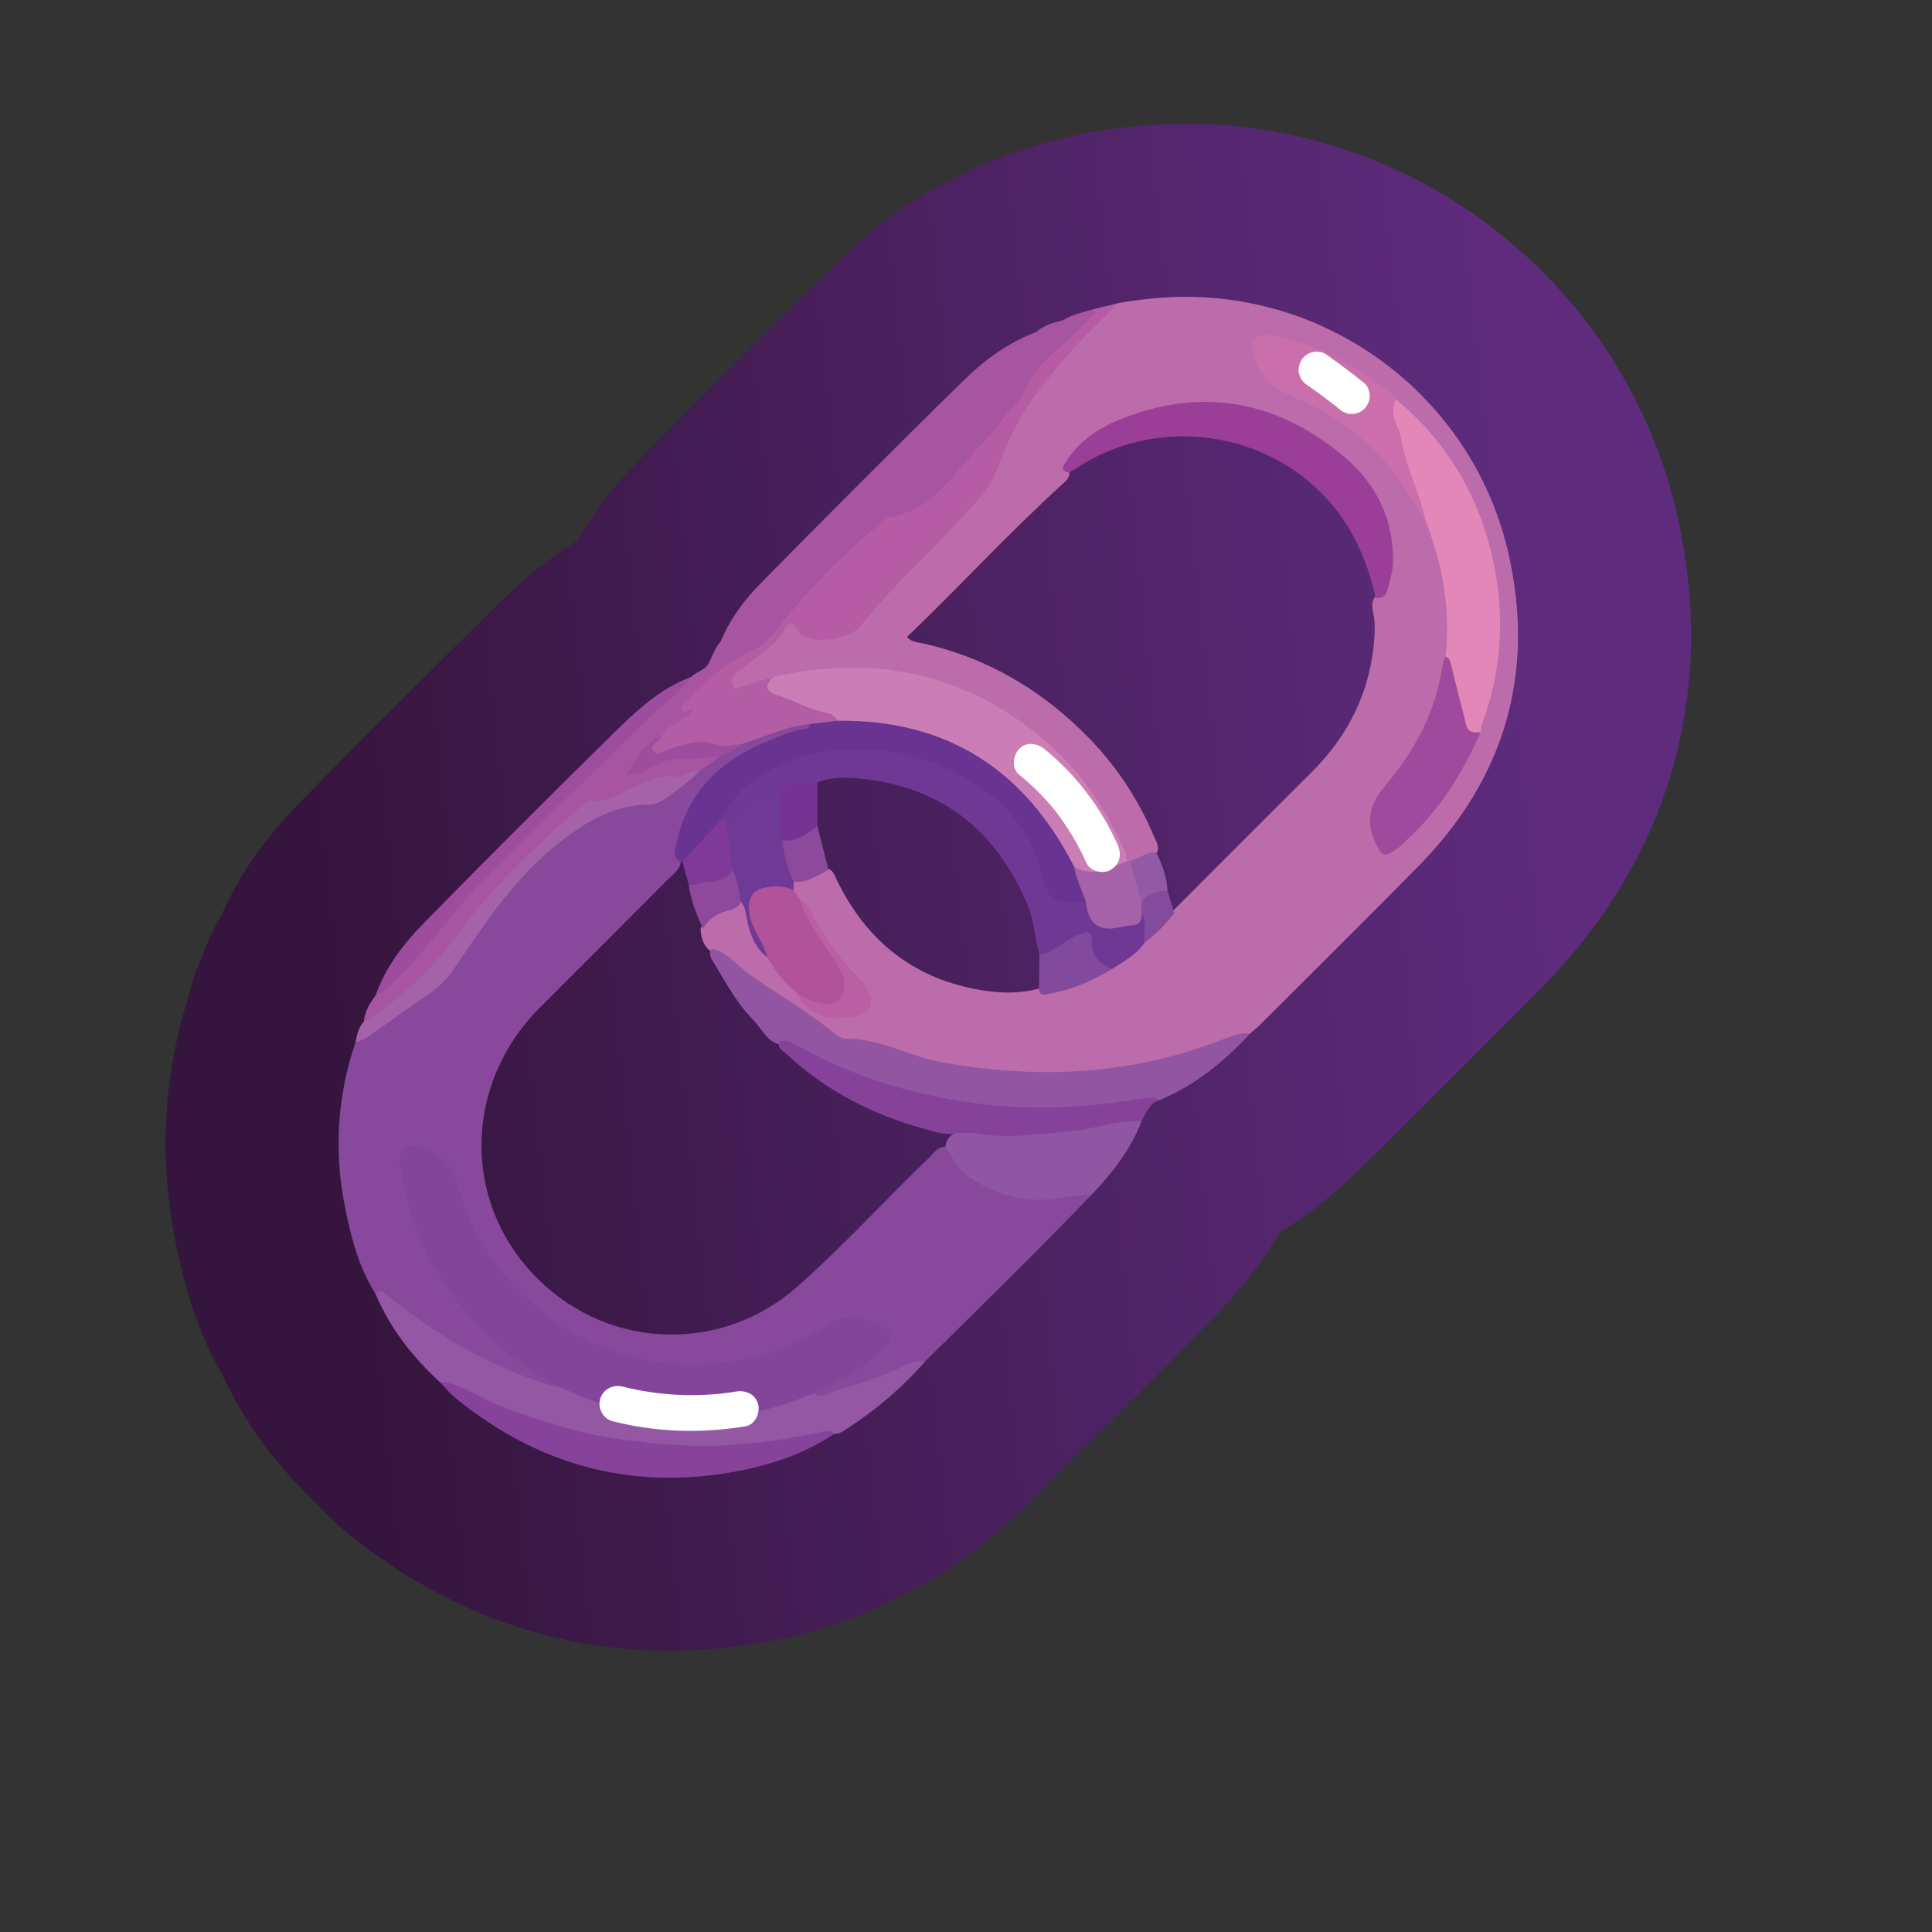 <?xml version="1.0" encoding="UTF-8"?>
<svg id="Pattern" xmlns="http://www.w3.org/2000/svg" width="280" height="280" xmlns:xlink="http://www.w3.org/1999/xlink" viewBox="0 0 280 280">
  <rect x="0" y="0" width="280" height="280" fill="#333333" stroke="none"/>
  <defs>
    <linearGradient id="linear-gradient" x1="45.89" y1="137.901" x2="223.133" y2="119.272" gradientUnits="userSpaceOnUse">
      <stop offset=".005" stop-color="#35153d"/>
      <stop offset=".393" stop-color="#451e57"/>
      <stop offset="1" stop-color="#5e2b7d"/>
    </linearGradient>
  </defs>
  <a xlink:href="https://www.notion.so/dmmnotes/causal-contingencies-71be817595f7418a816dfe25f0f43b95?pvs=4">
    <g>
      <g>
        <path d="M162.054,43.925c3.329-.562,6.658-.927,10.057-.908,22.208.119,41.667,15.581,46.544,37.353,3.853,17.202-.574,32.439-13.028,45.109-7.569,7.701-15.253,15.289-22.892,22.922-.495.495-1.046.935-1.571,1.4-17.248,7.196-34.785,8.319-52.647,2.487-1.679-.548-3.341-1.081-5.138-1.13-1.552-.043-2.733-.972-3.961-1.831-5.424-3.797-10.922-7.487-16.288-11.367-1.164-.786-1.51-1.969-1.593-3.281.333-1.43,1.362-2.247,2.627-2.741,1.1-.43,2.154-.968,3.275-1.343,1.104.342,1.149,1.347,1.269,2.212.299,2.167,1.304,3.97,2.671,5.613,1.357,1.864,2.825,3.637,4.367,5.351,2.273,3.04,4.919,3.993,8.257,2.971,1.542-.472,1.993-1.447,1.325-2.903-.236-.514-.524-1.018-.925-1.41-3.157-3.089-5.537-6.742-7.711-10.546-.287-.502-.721-.861-1.143-1.238-.477-.468-.798-1.02-.918-1.682-.056-.459.004-.892.286-1.275,1.763-.518,3.348-1.57,5.226-1.752.689.357.872,1.066,1.178,1.692,4.353,8.911,11.328,14.381,21.187,15.919,2.631.41,5.325.476,7.955-.256,2.915.468,5.411-.826,7.942-1.928.822-.358,1.579-.869,2.385-1.273,1.764-1.017,3.376-2.232,4.818-3.672,1.484-1.442,2.948-2.903,4.375-4.402,6.681-6.679,13.337-13.381,20.043-20.034,5.535-5.491,8.711-12.045,9.175-19.862.063-1.057.055-2.112-.159-3.159-.17-.831-.342-1.673.226-2.441,2.76-2.526,2.299-5.781,1.739-8.873-1.193-6.585-5.387-11.143-10.944-14.347-8.742-5.04-17.945-6.005-27.437-2.084-2.379.983-4.436,2.477-6.272,4.253-.788.763-1.682,1.573-1.347,2.9.054.9-.579,1.381-1.154,1.904-7.73,7.027-14.776,14.743-22.411,22.045.705.783,1.594.766,2.354.936,9.444,2.125,17.397,6.895,24.086,13.774,4.013,4.127,7.125,8.92,9.387,14.232.317.743.87,1.511.337,2.4-1.245.611-2.435,1.367-3.877,1.454-.221-.048-.414-.15-.582-.301-1.224-2.222-2.145-4.602-3.469-6.769-7.273-11.905-17.918-18.773-31.682-20.497-5.221-.654-10.57-.446-15.73,1.094-1.901.28-3.573,1.442-5.546,1.449-1.375-.429-1.3-1.282-.643-2.276.472-.715,1.144-1.233,1.802-1.769,1.903-1.55,3.961-2.903,5.413-4.986.806-1.156,1.76-1.622,2.95.014,1.325,1.822,6.17,1.475,7.878-.594,5.391-6.531,11.836-12.066,17.328-18.494,1.62-1.896,2.888-3.967,3.546-6.414.956-3.557,3.324-6.326,5.345-9.289,3.242-4.753,7.174-8.84,11.714-12.357Z" fill="none" stroke="url(#linear-gradient)" stroke-linecap="round" stroke-linejoin="round" stroke-width="50.149"/>
        <path d="M158.261,173.102c-3.096,3.158-6.164,6.344-9.294,9.468-4.921,4.913-9.883,9.784-14.828,14.673-4.341,1.976-8.772,3.722-13.361,5.028-.925.263-1.99.965-2.882-.167.201-1.091,1.194-1.308,1.969-1.732,2.418-1.324,4.801-2.702,6.897-4.507,2.08-1.79,1.9-2.599-.545-3.681-2.198-.973-4.195-.815-6.228.447-6.933,4.303-14.503,6.218-22.629,5.532-7.518-.635-14.196-3.45-19.965-8.363-5.52-4.702-9.341-10.51-11.405-17.461-.766-2.579-2.101-4.582-4.85-5.396-2.009-.595-2.828.012-2.554,2.124.54,4.162,1.69,8.164,3.595,11.9,3.971,7.79,9.632,14.028,17.263,18.409.697.4,1.647.583,1.783,1.623-.947.851-1.886.204-2.766-.091-7.964-2.671-15.119-6.82-21.711-11.983-.717-.562-1.394-1.197-2.326-1.405-2.478-3.93-3.592-8.34-4.474-12.825-1.574-8.012-1.05-15.889,1.563-23.626,2.91-2.571,6.261-4.533,9.439-6.725,2.628-1.812,4.503-4.186,6.247-6.77,2.711-4.017,5.149-8.26,8.815-11.54,3.858-3.452,7.356-7.405,12.603-8.941,1.748-.512,3.384-1.398,5.299-1.159,1.046.13,1.914-.386,2.721-.973,1.536-1.118,3.044-2.274,4.438-3.569.987-.871,2.161-1.46,3.262-2.161,1.055-.62,2.098-1.259,3.191-1.815,2.433-1.042,4.88-2.048,7.477-2.605.798-.171,1.617-.502,2.448-.092.442,1.116-.436,1.294-1.134,1.488-1.702.474-3.38,1.041-4.997,1.718-5.998,2.511-10.519,6.497-12.407,12.963-.377,1.291-.681,2.6-.225,3.945-.112,1.182-1.058,1.792-1.788,2.524-6.22,6.246-12.464,12.468-18.692,18.707-11.064,11.086-11.344,28.352-.224,39.318,10.618,10.471,26.806,10.535,37.452,1.182,6.737-5.918,12.748-12.572,19.202-18.776.729-.701,1.303-1.743,2.587-1.564.394.184.705.473.945.822,3.83,5.579,9.379,6.612,15.613,6.031,1.469-.137,2.996-1.051,4.474.026Z" fill="none" stroke="url(#linear-gradient)" stroke-linecap="round" stroke-linejoin="round" stroke-width="50.149"/>
        <path d="M104.441,109.551c-.99.706-1.979,1.411-2.969,2.117-1.583,1.006-3.277,1.421-5.184,1.421-2.405.001-4.259,1.737-6.45,2.481-1.26.428-2.42,1.147-3.82,1.086-.597-.026-1.076.278-1.524.639-.877.707-1.755,1.407-2.59,2.167-6.89,6.266-12.92,13.3-18.689,20.588-2.505,3.164-5.712,5.611-9.129,7.756-.407.256-.837.556-1.369.286.145-1.462.846-2.674,1.712-3.812,8.285-8.063,14.921-17.669,23.622-25.336,6.932-6.108,12.99-13.12,19.981-19.162.695-.601,1.456-1.11,2.168-1.686.756-.821,2.096-.927,2.565-2.097,6.385-4.309,11.106-10.316,16.29-15.86,2.93-3.133,5.868-6.28,9.217-8.994.549-.445,1.055-.935,1.542-1.443,7.075-7.368,14.663-14.213,21.867-21.45.705-.708,1.547-1.215,2.325-1.817,1.44-.875,3.069-1.222,4.661-1.671.591.935-.141,1.528-.685,1.96-5.441,4.31-8.929,10.251-13.154,15.579-3.069,3.87-6.522,7.402-10.171,10.734-1.221,1.115-2.644,1.93-4.273,2.196-1.258.205-2.241.814-3.167,1.584-5.277,4.385-9.934,9.391-14.292,14.661-1.3,1.572-2.716,2.845-4.511,3.72-3.094,1.509-5.626,3.724-8.012,6.157-.715.729-.681,1.08.272,1.371.179.992-.649,1.29-1.231,1.71-1.12.808-2.295,1.54-3.353,2.434-1.652,1.202-3.122,2.565-3.99,4.628,3.95-1.926,8.026-2.764,12.342-1.947Z" fill="none" stroke="url(#linear-gradient)" stroke-linecap="round" stroke-linejoin="round" stroke-width="50.149"/>
        <path d="M117.987,201.911c1.046.858,2.031.008,2.919-.262,3.398-1.032,6.8-2.086,10.013-3.65,1.002-.488,2.06-.876,3.22-.756-3.351,3.841-7.192,7.115-11.476,9.868-.522.335-1.04.75-1.734.671-6.686,1.447-13.41,2.472-20.29,2.357-11.016-.184-21.497-2.609-31.479-7.229-1.852-.857-3.704-1.719-5.504-2.686-3.919-3.624-7.143-7.751-9.232-12.705.833-.929,1.327-.104,1.899.361,7.074,5.751,14.864,10.204,23.582,12.962.393.124.821.141,1.232.208.887-.401,1.663.029,2.421.374,5.295,2.405,10.934,3.472,16.661,3.592,4.865.102,9.691-.771,14.316-2.486,1.089-.404,2.183-1.083,3.451-.618Z" fill="none" stroke="url(#linear-gradient)" stroke-linecap="round" stroke-linejoin="round" stroke-width="50.149"/>
        <path d="M103.132,137.508c2.278.448,3.641,2.323,5.353,3.593,4.009,2.974,8.46,5.304,12.278,8.548.518.44,1.26.884,1.894.878,4.846-.047,9.017,2.527,13.647,3.38,14.134,2.602,27.933,1.914,41.374-3.445,1.121-.447,2.255-.806,3.487-.662-3.779,4.084-8.01,7.549-13.222,9.675-6.329,1.194-12.706,1.688-19.151,1.518-10.38-.274-20.257-2.587-29.654-6.997-1.971-.925-3.792-2.206-5.995-2.591-2.034-.411-2.729-2.327-3.985-3.601-2.399-2.433-3.993-5.447-5.749-8.334-.349-.574-.776-1.227-.276-1.962Z" fill="none" stroke="url(#linear-gradient)" stroke-linecap="round" stroke-linejoin="round" stroke-width="50.149"/>
        <path d="M100.629,102.774c-.651-.141-1.415.922-1.879.052-.332-.623.568-1.025.976-1.466,2.647-2.863,5.586-5.33,9.167-6.997,1.257-.585,2.306-1.486,3.23-2.628,4.767-5.893,9.845-11.497,15.89-16.139.278-.213.531-.577.834-.623,6.453-.967,9.363-6.453,13.36-10.515,1.765-1.794,3.156-3.953,4.904-5.766,1.315-1.365,1.78-3.158,2.843-4.637,2.039-2.837,5.115-4.603,7.306-7.27.523-.637,1.376-1.043,1.409-2.021,1.129-.279,2.258-.559,3.388-.839-2.457,2.518-5.053,4.917-7.34,7.58-3.382,3.939-6.686,8.023-8.716,12.834-1.146,2.717-1.931,5.564-3.957,7.804-1.884,2.083-3.768,4.17-5.744,6.166-4.004,4.046-8.062,8.034-11.646,12.476-1.518,1.88-6.394,2.538-8.457,1.291-.119-.072-.294-.127-.341-.235-1.394-3.177-2.081-.474-2.786.404-1.433,1.785-3.44,2.857-5.068,4.373-.847.789-2.781,1.324-1.442,3.189-.685,1.886-2.833,1.607-4.058,2.723-.469.428-1.168.789-1.871.244Z" fill="none" stroke="url(#linear-gradient)" stroke-linecap="round" stroke-linejoin="round" stroke-width="50.149"/>
        <path d="M63.656,200.224c3.34.282,5.928,2.451,8.937,3.578,5.857,2.195,11.767,4.094,18.003,4.893,3.757.482,7.505.834,11.3.851,5.706.025,11.294-.828,16.862-1.914.757-.148,1.487-.5,2.17.15-4.384,2.962-9.321,4.572-14.443,5.504-15.031,2.735-28.451-.955-40.292-10.523-.926-.748-1.696-1.689-2.538-2.54Z" fill="none" stroke="url(#linear-gradient)" stroke-linecap="round" stroke-linejoin="round" stroke-width="50.149"/>
        <path d="M158.261,173.102c-1.527.156-3.072.212-4.577.487-5.059.925-9.551-.429-13.649-3.319-1.404-.99-2.006-2.675-3.021-4.008.082-1.395,1.078-1.991,2.18-2.498,1.772-.453,3.491.216,5.243.246,5.657.099,11.227-.589,16.757-1.712,1.425-.289,2.878-.829,4.251.191-1.559,4.104-4.222,7.46-7.186,10.613Z" fill="none" stroke="url(#linear-gradient)" stroke-linecap="round" stroke-linejoin="round" stroke-width="50.149"/>
        <path d="M165.447,162.489c-3.555-.234-6.873,1.18-10.372,1.479-4.548.388-9.053,1.11-13.623.283-.889-.161-1.83-.031-2.747-.035-1.59.386-3.094-.167-4.565-.564-7.606-2.051-14.453-5.549-20.241-10.97-.475-.445-1.283-.74-.967-1.663,1.05-.561,1.898.135,2.683.571,7.885,4.375,16.37,6.998,25.238,8.232,6.106.85,12.284.891,18.457.222,2.227-.241,4.432-.537,6.639-.895.649-.105,1.414-.274,1.995.326-1.449.494-1.849,1.856-2.496,3.014Z" fill="none" stroke="url(#linear-gradient)" stroke-linecap="round" stroke-linejoin="round" stroke-width="50.149"/>
        <path d="M52.716,148.092c5.514-3.368,10.009-7.74,13.837-12.983,5.1-6.987,11.472-12.83,17.949-18.531.259-.228.6-.606.848-.566,2.97.477,5.166-1.448,7.623-2.476,1.455-.609,2.843-1.277,4.431-1,1.503.262,2.644-.921,4.069-.867-1.624,1.65-3.487,3.004-5.399,4.286-.506.339-1.163.643-1.751.642-5.418-.008-9.603,2.582-13.683,5.859-6.308,5.067-10.582,11.715-15.049,18.242-1.266,1.851-3,3.097-4.816,4.319-2.608,1.756-5.13,3.638-7.717,5.426-.446.308-1.027.421-1.545.625.239-1.057.403-2.145,1.203-2.976Z" fill="none" stroke="url(#linear-gradient)" stroke-linecap="round" stroke-linejoin="round" stroke-width="50.149"/>
        <path d="M104.427,93.029c1.337-3.299,3.464-6.108,5.912-8.591,9.784-9.921,19.609-19.804,29.575-29.542,2.939-2.872,6.347-5.286,10.278-6.781-.06,1.445-1.236,2.157-2.143,2.919-1.461,1.227-2.797,2.568-4.156,3.893-12.495,12.182-24.952,24.403-37.244,36.791-.603.607-1.085,1.552-2.221,1.31Z" fill="none" stroke="url(#linear-gradient)" stroke-linecap="round" stroke-linejoin="round" stroke-width="50.149"/>
        <path d="M100.2,98.096c-.952,1.418-2.266,2.491-3.496,3.64-.613.572-1.336,1.027-1.933,1.613-8.294,8.131-16.632,16.219-24.836,24.44-4.657,4.667-8.272,10.279-13.124,14.791-.728.677-1.427,1.357-2.382,1.7,1.412-3.994,3.907-7.345,6.798-10.297,9.326-9.52,18.755-18.942,28.265-28.278,3.134-3.077,6.454-6.039,10.708-7.609Z" fill="none" stroke="url(#linear-gradient)" stroke-linecap="round" stroke-linejoin="round" stroke-width="50.149"/>
        <path d="M104.427,93.029c.581-.505,1.194-.977,1.737-1.52,7.729-7.714,15.338-15.553,23.208-23.12,5.631-5.414,11.17-10.918,16.767-16.366,1.343-1.307,2.865-2.434,4.053-3.908,1.082-.99,2.445-1.342,3.814-1.681-3.244,3.511-6.59,6.906-10.183,10.078-3.005,2.654-5.705,5.651-8.576,8.458-4.88,4.772-9.888,9.416-14.654,14.298-4.12,4.22-7.863,8.807-12.135,12.885-1.663,1.588-3.392,3.162-5.693,3.844.542-.997.841-2.13,1.662-2.97Z" fill="none" stroke="url(#linear-gradient)" stroke-linecap="round" stroke-linejoin="round" stroke-width="50.149"/>
        <path d="M112.069,98.122c13.934-3.173,26.675-.912,38.05,8.102,5.884,4.662,9.991,10.566,12.979,17.346.164.371.156.819.228,1.23-1.495,1.978-5.296,2.603-7.782,1.284-1.925-2.583-3.162-5.594-5.272-8.089-6.971-8.243-15.731-12.708-26.567-12.985-.771-.02-1.549.028-2.294-.244-2.319-1.312-4.99-1.737-7.366-2.911-.561-.277-1.174-.443-1.736-.724-2.012-1.006-2.056-1.561-.241-3.009Z" fill="none" stroke="url(#linear-gradient)" stroke-linecap="round" stroke-linejoin="round" stroke-width="50.149"/>
        <path d="M150.645,138.362c-.706-2.558-.833-5.248-1.924-7.724-4.644-10.54-12.475-16.678-24.104-17.795-2.136-.205-4.158-.237-6.158.555-1.833.476-3.724.744-5.467,1.54-2.903.845-5.208,2.807-7.829,4.182-.345.033-.648-.042-.871-.33.06-2.043,1.577-3.234,2.807-4.505,3.598-3.716,8.236-5.412,13.215-6.057,8.821-1.143,16.786,1.133,23.711,6.725,3.833,3.095,6.516,6.994,7.45,11.948.557,2.955.813,3.15,3.879,3.274.702.028,1.418-.021,2.052.373.104.093.19.201.276.31.9,1.143.199,3.767,2.944,3.202,1.609-.331,3.401-.125,4.646-1.555.152-.174.37-.143.579-.081.975,1.404.764,2.809.015,4.215-1.186,1.736-3.008,2.688-4.697,3.804-1.862-.086-3.04-.978-3.231-2.889-.169-1.685-.856-2.017-2.308-1.142-.956.576-1.931,1.123-2.885,1.706-.648.396-1.319.879-2.101.244Z" fill="none" stroke="url(#linear-gradient)" stroke-linecap="round" stroke-linejoin="round" stroke-width="50.149"/>
        <path d="M209.51,95.146c.769-6.897-.495-13.49-2.979-19.9-2.314-4.488-3.495-9.363-4.809-14.189-.306-1.123-.833-2.357.581-3.199,7.986,6.662,12.702,15.123,14.473,25.392,1.286,7.457.599,14.615-1.982,21.662-.142.387-.155.821-.227,1.233-1.645.916-2.326-.081-2.708-1.442-.888-3.159-1.881-6.295-2.348-9.558Z" fill="none" stroke="url(#linear-gradient)" stroke-linecap="round" stroke-linejoin="round" stroke-width="50.149"/>
        <path d="M199.377,86.665c-1.289-5.795-3.672-11.017-7.933-15.273-9.295-9.283-24.273-10.835-35.275-3.644-.41.268-.848.493-1.272.738-1.358-.3-.802-.962-.346-1.668,1.831-2.835,4.518-4.71,7.513-5.932,11.626-4.742,22.394-3.061,32.166,4.81,4.985,4.015,7.727,9.157,7.661,15.672-.015,1.439-.476,2.755-.812,4.115-.233.944-.81,1.254-1.701,1.181Z" fill="none" stroke="url(#linear-gradient)" stroke-linecap="round" stroke-linejoin="round" stroke-width="50.149"/>
        <path d="M202.303,57.859c-1.109,2.115.447,3.886.768,5.812.667,3.999,2.638,7.617,3.46,11.576-1.891-2.521-3.325-5.327-5.339-7.803-3.861-4.745-8.81-7.853-14.269-10.186-3.293-1.407-4.888-3.703-5.473-7.06-.186-1.066.459-1.237,1.082-1.461,1.183-.426,2.345-.093,3.515.216,5.666,1.495,10.711,4.204,15.309,7.786.378.294.634.744.947,1.121Z" fill="none" stroke="url(#linear-gradient)" stroke-linecap="round" stroke-linejoin="round" stroke-width="50.149"/>
        <path d="M209.51,95.146c.666.306.721.898.87,1.541.647,2.779,1.431,5.526,2.08,8.305.297,1.273,1.187,1.17,2.106,1.155-2.598,5.91-5.951,11.301-10.777,15.681-.365.331-.683.721-1.076,1.011-2.183,1.615-2.518,1.307-3.556-1.157-1.294-3.073-.396-5.473,1.538-7.745,4.415-5.186,7.489-10.99,8.428-17.815.046-.337.254-.651.387-.976Z" fill="none" stroke="url(#linear-gradient)" stroke-linecap="round" stroke-linejoin="round" stroke-width="50.149"/>
        <path d="M115.454,143.863c-1.819-1.356-3.087-3.17-4.236-5.084-1.483-2.322-2.818-4.682-2.98-7.55-.075-1.322.364-2.12,1.555-2.661,2.692-1.221,3.928-1.138,5.235.47.282.423.565.846.847,1.269,1.826,3.165,3.783,6.246,5.816,9.283,1.558,2.327,1.452,4.767-.089,5.896-1.55,1.135-4.417.378-6.149-1.624Z" fill="none" stroke="url(#linear-gradient)" stroke-linecap="round" stroke-linejoin="round" stroke-width="50.149"/>
        <path d="M112.069,98.122c-1.457,1.342-.989,2.145.711,2.676,2.344.732,4.481,2.032,6.935,2.487.672.125,1.351.449,1.676,1.172-1.198.777-2.431,1.252-3.814.447-3.592.29-6.783,1.959-10.17,2.953-1.657.652-3.295.885-5.084.361-1.611-.472-3.156.313-4.694.753-.403.115-.793.28-1.202.369-.813.176-1.782.53-2.245-.428-.374-.773.533-1.175.963-1.682.226-.266.533-.449.824-.644,1.111-1.812,3.436-2.14,4.662-3.811,1.977-.989,3.953-1.978,5.93-2.967,1.837-.562,3.674-1.123,5.51-1.685Z" fill="none" stroke="url(#linear-gradient)" stroke-linecap="round" stroke-linejoin="round" stroke-width="50.149"/>
        <path d="M115.029,129.038c-1.434-.91-5.117-.715-5.944.575-.855,1.335-.598,2.945-.02,4.408.64,1.619,1.75,3.028,2.153,4.757-1.742-1.36-2.494-3.294-2.931-5.342-.202-.948-.227-1.917-.879-2.706-1.259-1.368-1.079-3.244-1.71-4.835-.386-1.606-.557-3.247-.802-4.875-.115-.762-.175-1.508.388-2.145,2.186-2.025,4.644-3.561,7.59-4.221,1.189,2.142.519,4.573,1.064,6.814-.051,2.171,1.259,4.108,1.093,6.3-0.0.424-.001.847-.001,1.271Z" fill="none" stroke="url(#linear-gradient)" stroke-linecap="round" stroke-linejoin="round" stroke-width="50.149"/>
        <path d="M165.453,132.426c.048,1.094-.389,1.677-1.57,1.714-.82.026-1.63.29-2.451.392q-3.051.378-3.836-2.572c-.105-.398-.14-.815-.207-1.223-1.34-1.433-2.212-3.023-1.694-5.077,2.75,1.54,5.167.134,7.632-.859.145.001.29.002.435.003,1.467,1.728,1.497,3.951,2.067,5.99.085.592.094,1.168-.375,1.633Z" fill="none" stroke="url(#linear-gradient)" stroke-linecap="round" stroke-linejoin="round" stroke-width="50.149"/>
        <path d="M150.645,138.362c2.173-.323,3.612-2.076,5.571-2.859,1.359-.543,2.131-.743,2.045,1.125-.095,2.053,1.264,3.058,2.91,3.815-2.816,1.683-5.768,2.998-9.035,3.56-.728.125-1.372.487-1.559-.6.023-1.68.046-3.36.069-5.041Z" fill="none" stroke="url(#linear-gradient)" stroke-linecap="round" stroke-linejoin="round" stroke-width="50.149"/>
        <path d="M115.454,143.863c.963.711,2.007,1.171,3.199,1.45,1.178.276,2.32.467,3.05-.585.826-1.19.966-2.559.196-3.936-1.635-2.924-3.866-5.479-5.255-8.551-.285-.631-.514-1.287-.768-1.932,1.446.732,1.791,2.298,2.556,3.514,1.683,2.676,3.374,5.326,5.709,7.495.784.728,1.403,1.593,1.825,2.546.738,1.667-.065,3.044-1.864,3.391-4.555.88-7.179-.149-8.647-3.391Z" fill="none" stroke="url(#linear-gradient)" stroke-linecap="round" stroke-linejoin="round" stroke-width="50.149"/>
        <path d="M106.14,126.067c.735,1.47,1.003,3.066,1.268,4.663-.425.854-1.249,1.098-2.069,1.304-1.507.379-2.683,1.182-3.454,2.546-.973-2.042-1.775-4.141-2.084-6.399,1.971-1.131,4.397-.897,6.34-2.115Z" fill="none" stroke="url(#linear-gradient)" stroke-linecap="round" stroke-linejoin="round" stroke-width="50.149"/>
        <path d="M115.03,127.767c-.975-1.866-1.361-3.898-1.677-5.949,1.744-.607,3.284-1.699,5.1-2.136.539,2.127,1.078,4.255,1.617,6.382-1.615.761-3.076,1.975-5.039,1.703Z" fill="none" stroke="url(#linear-gradient)" stroke-linecap="round" stroke-linejoin="round" stroke-width="50.149"/>
        <path d="M165.439,130.734c-.559-1.977-1.119-3.954-1.678-5.931,1.295-.324,2.343-1.387,3.787-1.268.886,1.739,1.548,3.546,1.653,5.519-1.123.853-2.467,1.213-3.762,1.68Z" fill="none" stroke="url(#linear-gradient)" stroke-linecap="round" stroke-linejoin="round" stroke-width="50.149"/>
        <path d="M165.439,130.734c.924-1.3,2.345-1.487,3.762-1.681.326,1.106.652,2.212.979,3.317-1.293,1.569-2.667,3.056-4.313,4.268-.189-1.4.438-2.879-.415-4.213-.005-.564-.009-1.128-.014-1.692Z" fill="none" stroke="url(#linear-gradient)" stroke-linecap="round" stroke-linejoin="round" stroke-width="50.149"/>
        <path d="M117.987,201.911c-5.285,2.22-10.815,3.615-16.516,3.701-6.054.092-11.996-.995-17.623-3.409-.902-.387-1.807-.769-2.711-1.153-4.981-2.714-9.424-6.121-13.144-10.412-5.075-5.852-8.5-12.519-9.73-20.232-.099-.621-.315-1.227-.38-1.85-.193-1.847,1.046-2.794,2.822-2.343,2.992.76,4.842,2.549,5.658,5.549,1.641,6.032,4.694,11.354,9.152,15.665,6.577,6.359,14.433,10.008,23.765,10.265,7.408.204,14.25-1.544,20.405-5.587,3.184-2.091,5.973-.991,8.708.484,1.446.78.344,2.055-.37,2.81-2.099,2.221-4.769,3.681-7.399,5.169-.858.485-1.757.897-2.637,1.343Z" fill="none" stroke="url(#linear-gradient)" stroke-linecap="round" stroke-linejoin="round" stroke-width="50.149"/>
        <path d="M155.695,125.66c.247,1.798,1.165,3.373,1.694,5.077-5.468-.024-5.382-.048-6.831-5.335-1.298-4.735-4.321-8.302-8.264-11.101-4.737-3.362-9.953-5.257-15.829-5.663-5.872-.405-11.278.697-16.235,3.78-2.514,1.564-4.543,3.693-5.78,6.463.237.954-.514,1.419-1.049,1.906-1.493,1.361-2.608,3.148-4.509,4.054l-.174-.019s-.175.002-.175.003c-.745-.371-.85-.887-.7-1.728,1.42-7.97,6.352-12.901,13.621-15.766,1.742-.686,3.457-1.543,5.381-1.732.265-.026.49-.453.733-.695,1.271-.149,2.543-.298,3.814-.447,15.93-.205,27.175,7.17,34.304,21.202Z" fill="none" stroke="url(#linear-gradient)" stroke-linecap="round" stroke-linejoin="round" stroke-width="50.149"/>
        <path d="M95.967,106.585c-.205.937-2.012,1.33-1.296,2.287.594.793,1.795-.192,2.706-.45,2.146-.609,4.197-1.39,6.538-.486,1.004.388,2.318-.028,3.492-.079-.908.705-1.834,1.38-2.965,1.694-3.02.862-6.295-.276-9.259,1.268-1.258.655-2.513,1.521-4.378,1.48,1.315-2.477,2.668-4.585,5.163-5.714Z" fill="none" stroke="url(#linear-gradient)" stroke-linecap="round" stroke-linejoin="round" stroke-width="50.149"/>
        <path d="M98.891,124.842c1.853-1.987,3.705-3.974,5.558-5.96.278-.002.556-.005.835-.007.285,2.398.571,4.795.856,7.192-1.174,2.185-3.526,1.423-5.302,2.101-.303.116-.69.015-1.037.014-.303-1.113-.606-2.227-.909-3.34Z" fill="none" stroke="url(#linear-gradient)" stroke-linecap="round" stroke-linejoin="round" stroke-width="50.149"/>
        <path d="M118.453,119.682c-1.474,1.252-3.017,2.338-5.1,2.136-.293-2.38-.572-4.76-.48-7.165,1.719-1.053,3.514-1.769,5.585-1.255-.002,2.095-.004,4.19-.006,6.284Z" fill="none" stroke="url(#linear-gradient)" stroke-linecap="round" stroke-linejoin="round" stroke-width="50.149"/>
      </g>
      <g>
        <path d="M162.054,43.925c3.329-.562,6.658-.927,10.057-.908,22.208.119,41.667,15.581,46.544,37.353,3.853,17.202-.574,32.439-13.028,45.109-7.569,7.701-15.253,15.289-22.892,22.922-.495.495-1.046.935-1.571,1.4-17.248,7.196-34.785,8.319-52.647,2.487-1.679-.548-3.341-1.081-5.138-1.13-1.552-.043-2.733-.972-3.961-1.831-5.424-3.797-10.922-7.487-16.288-11.367-1.164-.786-1.51-1.969-1.593-3.281.333-1.43,1.362-2.247,2.627-2.741,1.1-.43,2.154-.968,3.275-1.343,1.104.342,1.149,1.347,1.269,2.212.299,2.167,1.304,3.97,2.671,5.613,1.357,1.864,2.825,3.637,4.367,5.351,2.273,3.04,4.919,3.993,8.257,2.971,1.542-.472,1.993-1.447,1.325-2.903-.236-.514-.524-1.018-.925-1.41-3.157-3.089-5.537-6.742-7.711-10.546-.287-.502-.721-.861-1.143-1.238-.477-.468-.798-1.02-.918-1.682-.056-.459.004-.892.286-1.275,1.763-.518,3.348-1.57,5.226-1.752.689.357.872,1.066,1.178,1.692,4.353,8.911,11.328,14.381,21.187,15.919,2.631.41,5.325.476,7.955-.256,2.915.468,5.411-.826,7.942-1.928.822-.358,1.579-.869,2.385-1.273,1.764-1.017,3.376-2.232,4.818-3.672,1.484-1.442,2.948-2.903,4.375-4.402,6.681-6.679,13.337-13.381,20.043-20.034,5.535-5.491,8.711-12.045,9.175-19.862.063-1.057.055-2.112-.159-3.159-.17-.831-.342-1.673.226-2.441,2.76-2.526,2.299-5.781,1.739-8.873-1.193-6.585-5.387-11.143-10.944-14.347-8.742-5.04-17.945-6.005-27.437-2.084-2.379.983-4.436,2.477-6.272,4.253-.788.763-1.682,1.573-1.347,2.9.054.9-.579,1.381-1.154,1.904-7.73,7.027-14.776,14.743-22.411,22.045.705.783,1.594.766,2.354.936,9.444,2.125,17.397,6.895,24.086,13.774,4.013,4.127,7.125,8.92,9.387,14.232.317.743.87,1.511.337,2.4-1.245.611-2.435,1.367-3.877,1.454-.221-.048-.414-.15-.582-.301-1.224-2.222-2.145-4.602-3.469-6.769-7.273-11.905-17.918-18.773-31.682-20.497-5.221-.654-10.57-.446-15.73,1.094-1.901.28-3.573,1.442-5.546,1.449-1.375-.429-1.3-1.282-.643-2.276.472-.715,1.144-1.233,1.802-1.769,1.903-1.55,3.961-2.903,5.413-4.986.806-1.156,1.76-1.622,2.95.014,1.325,1.822,6.17,1.475,7.878-.594,5.391-6.531,11.836-12.066,17.328-18.494,1.62-1.896,2.888-3.967,3.546-6.414.956-3.557,3.324-6.326,5.345-9.289,3.242-4.753,7.174-8.84,11.714-12.357Z" fill="#bd6cab" stroke-width="0"/>
        <path d="M158.261,173.102c-3.096,3.158-6.164,6.344-9.294,9.468-4.921,4.913-9.883,9.784-14.828,14.673-4.341,1.976-8.772,3.722-13.361,5.028-.925.263-1.99.965-2.882-.167.201-1.091,1.194-1.308,1.969-1.732,2.418-1.324,4.801-2.702,6.897-4.507,2.08-1.79,1.9-2.599-.545-3.681-2.198-.973-4.195-.815-6.228.447-6.933,4.303-14.503,6.218-22.629,5.532-7.518-.635-14.196-3.45-19.965-8.363-5.52-4.702-9.341-10.51-11.405-17.461-.766-2.579-2.101-4.582-4.85-5.396-2.009-.595-2.828.012-2.554,2.124.54,4.162,1.69,8.164,3.595,11.9,3.971,7.79,9.632,14.028,17.263,18.409.697.4,1.647.583,1.783,1.623-.947.851-1.886.204-2.766-.091-7.964-2.671-15.119-6.82-21.711-11.983-.717-.562-1.394-1.197-2.326-1.405-2.478-3.93-3.592-8.34-4.474-12.825-1.574-8.012-1.05-15.889,1.563-23.626,2.91-2.571,6.261-4.533,9.439-6.725,2.628-1.812,4.503-4.186,6.247-6.77,2.711-4.017,5.149-8.26,8.815-11.54,3.858-3.452,7.356-7.405,12.603-8.941,1.748-.512,3.384-1.398,5.299-1.159,1.046.13,1.914-.386,2.721-.973,1.536-1.118,3.044-2.274,4.438-3.569.987-.871,2.161-1.46,3.262-2.161,1.055-.62,2.098-1.259,3.191-1.815,2.433-1.042,4.88-2.048,7.477-2.605.798-.171,1.617-.502,2.448-.092.442,1.116-.436,1.294-1.134,1.488-1.702.474-3.38,1.041-4.997,1.718-5.998,2.511-10.519,6.497-12.407,12.963-.377,1.291-.681,2.6-.225,3.945-.112,1.182-1.058,1.792-1.788,2.524-6.22,6.246-12.464,12.468-18.692,18.707-11.064,11.086-11.344,28.352-.224,39.318,10.618,10.471,26.806,10.535,37.452,1.182,6.737-5.918,12.748-12.572,19.202-18.776.729-.701,1.303-1.743,2.587-1.564.394.184.705.473.945.822,3.83,5.579,9.379,6.612,15.613,6.031,1.469-.137,2.996-1.051,4.474.026Z" fill="#88489c" stroke-width="0"/>
        <path d="M104.441,109.551c-.99.706-1.979,1.411-2.969,2.117-1.583,1.006-3.277,1.421-5.184,1.421-2.405.001-4.259,1.737-6.45,2.481-1.26.428-2.42,1.147-3.82,1.086-.597-.026-1.076.278-1.524.639-.877.707-1.755,1.407-2.59,2.167-6.89,6.266-12.92,13.3-18.689,20.588-2.505,3.164-5.712,5.611-9.129,7.756-.407.256-.837.556-1.369.286.145-1.462.846-2.674,1.712-3.812,8.285-8.063,14.921-17.669,23.622-25.336,6.932-6.108,12.99-13.12,19.981-19.162.695-.601,1.456-1.11,2.168-1.686.756-.821,2.096-.927,2.565-2.097,6.385-4.309,11.106-10.316,16.29-15.86,2.93-3.133,5.868-6.28,9.217-8.994.549-.445,1.055-.935,1.542-1.443,7.075-7.368,14.663-14.213,21.867-21.45.705-.708,1.547-1.215,2.325-1.817,1.44-.875,3.069-1.222,4.661-1.671.591.935-.141,1.528-.685,1.96-5.441,4.31-8.929,10.251-13.154,15.579-3.069,3.87-6.522,7.402-10.171,10.734-1.221,1.115-2.644,1.93-4.273,2.196-1.258.205-2.241.814-3.167,1.584-5.277,4.385-9.934,9.391-14.292,14.661-1.3,1.572-2.716,2.845-4.511,3.72-3.094,1.509-5.626,3.724-8.012,6.157-.715.729-.681,1.08.272,1.371.179.992-.649,1.29-1.231,1.71-1.12.808-2.295,1.54-3.353,2.434-1.652,1.202-3.122,2.565-3.99,4.628,3.95-1.926,8.026-2.764,12.342-1.947Z" fill="#a755a1" stroke-width="0"/>
        <path d="M117.987,201.911c1.046.858,2.031.008,2.919-.262,3.398-1.032,6.8-2.086,10.013-3.65,1.002-.488,2.06-.876,3.22-.756-3.351,3.841-7.192,7.115-11.476,9.868-.522.335-1.04.75-1.734.671-6.686,1.447-13.41,2.472-20.29,2.357-11.016-.184-21.497-2.609-31.479-7.229-1.852-.857-3.704-1.719-5.504-2.686-3.919-3.624-7.143-7.751-9.232-12.705.833-.929,1.327-.104,1.899.361,7.074,5.751,14.864,10.204,23.582,12.962.393.124.821.141,1.232.208.887-.401,1.663.029,2.421.374,5.295,2.405,10.934,3.472,16.661,3.592,4.865.102,9.691-.771,14.316-2.486,1.089-.404,2.183-1.083,3.451-.618Z" fill="#9457a3" stroke-width="0"/>
        <path d="M103.132,137.508c2.278.448,3.641,2.323,5.353,3.593,4.009,2.974,8.46,5.304,12.278,8.548.518.44,1.26.884,1.894.878,4.846-.047,9.017,2.527,13.647,3.38,14.134,2.602,27.933,1.914,41.374-3.445,1.121-.447,2.255-.806,3.487-.662-3.779,4.084-8.01,7.549-13.222,9.675-6.329,1.194-12.706,1.688-19.151,1.518-10.38-.274-20.257-2.587-29.654-6.997-1.971-.925-3.792-2.206-5.995-2.591-2.034-.411-2.729-2.327-3.985-3.601-2.399-2.433-3.993-5.447-5.749-8.334-.349-.574-.776-1.227-.276-1.962Z" fill="#9255a2" stroke-width="0"/>
        <path d="M100.629,102.774c-.651-.141-1.415.922-1.879.052-.332-.623.568-1.025.976-1.466,2.647-2.863,5.586-5.33,9.167-6.997,1.257-.585,2.306-1.486,3.23-2.628,4.767-5.893,9.845-11.497,15.89-16.139.278-.213.531-.577.834-.623,6.453-.967,9.363-6.453,13.36-10.515,1.765-1.794,3.156-3.953,4.904-5.766,1.315-1.365,1.78-3.158,2.843-4.637,2.039-2.837,5.115-4.603,7.306-7.27.523-.637,1.376-1.043,1.409-2.021,1.129-.279,2.258-.559,3.388-.839-2.457,2.518-5.053,4.917-7.34,7.58-3.382,3.939-6.686,8.023-8.716,12.834-1.146,2.717-1.931,5.564-3.957,7.804-1.884,2.083-3.768,4.17-5.744,6.166-4.004,4.046-8.062,8.034-11.646,12.476-1.518,1.88-6.394,2.538-8.457,1.291-.119-.072-.294-.127-.341-.235-1.394-3.177-2.081-.474-2.786.404-1.433,1.785-3.44,2.857-5.068,4.373-.847.789-2.781,1.324-1.442,3.189-.685,1.886-2.833,1.607-4.058,2.723-.469.428-1.168.789-1.871.244Z" fill="#b65ca4" stroke-width="0"/>
        <path d="M63.656,200.224c3.34.282,5.928,2.451,8.937,3.578,5.857,2.195,11.767,4.094,18.003,4.893,3.757.482,7.505.834,11.3.851,5.706.025,11.294-.828,16.862-1.914.757-.148,1.487-.5,2.17.15-4.384,2.962-9.321,4.572-14.443,5.504-15.031,2.735-28.451-.955-40.292-10.523-.926-.748-1.696-1.689-2.538-2.54Z" fill="#87439a" stroke-width="0"/>
        <path d="M158.261,173.102c-1.527.156-3.072.212-4.577.487-5.059.925-9.551-.429-13.649-3.319-1.404-.99-2.006-2.675-3.021-4.008.082-1.395,1.078-1.991,2.18-2.498,1.772-.453,3.491.216,5.243.246,5.657.099,11.227-.589,16.757-1.712,1.425-.289,2.878-.829,4.251.191-1.559,4.104-4.222,7.46-7.186,10.613Z" fill="#8f57a3" stroke-width="0"/>
        <path d="M165.447,162.489c-3.555-.234-6.873,1.18-10.372,1.479-4.548.388-9.053,1.11-13.623.283-.889-.161-1.83-.031-2.747-.035-1.59.386-3.094-.167-4.565-.564-7.606-2.051-14.453-5.549-20.241-10.97-.475-.445-1.283-.74-.967-1.663,1.05-.561,1.898.135,2.683.571,7.885,4.375,16.37,6.998,25.238,8.232,6.106.85,12.284.891,18.457.222,2.227-.241,4.432-.537,6.639-.895.649-.105,1.414-.274,1.995.326-1.449.494-1.849,1.856-2.496,3.014Z" fill="#864299" stroke-width="0"/>
        <path d="M52.716,148.092c5.514-3.368,10.009-7.74,13.837-12.983,5.1-6.987,11.472-12.83,17.949-18.531.259-.228.6-.606.848-.566,2.97.477,5.166-1.448,7.623-2.476,1.455-.609,2.843-1.277,4.431-1,1.503.262,2.644-.921,4.069-.867-1.624,1.65-3.487,3.004-5.399,4.286-.506.339-1.163.643-1.751.642-5.418-.008-9.603,2.582-13.683,5.859-6.308,5.067-10.582,11.715-15.049,18.242-1.266,1.851-3,3.097-4.816,4.319-2.608,1.756-5.13,3.638-7.717,5.426-.446.308-1.027.421-1.545.625.239-1.057.403-2.145,1.203-2.976Z" fill="#a562a8" stroke-width="0"/>
        <path d="M104.427,93.029c1.337-3.299,3.464-6.108,5.912-8.591,9.784-9.921,19.609-19.804,29.575-29.542,2.939-2.872,6.347-5.286,10.278-6.781-.06,1.445-1.236,2.157-2.143,2.919-1.461,1.227-2.797,2.568-4.156,3.893-12.495,12.182-24.952,24.403-37.244,36.791-.603.607-1.085,1.552-2.221,1.31Z" fill="#a755a1" stroke-width="0"/>
        <path d="M100.2,98.096c-.952,1.418-2.266,2.491-3.496,3.64-.613.572-1.336,1.027-1.933,1.613-8.294,8.131-16.632,16.219-24.836,24.44-4.657,4.667-8.272,10.279-13.124,14.791-.728.677-1.427,1.357-2.382,1.7,1.412-3.994,3.907-7.345,6.798-10.297,9.326-9.52,18.755-18.942,28.265-28.278,3.134-3.077,6.454-6.039,10.708-7.609Z" fill="#9e4c9d" stroke-width="0"/>
        <path d="M104.427,93.029c.581-.505,1.194-.977,1.737-1.52,7.729-7.714,15.338-15.553,23.208-23.12,5.631-5.414,11.17-10.918,16.767-16.366,1.343-1.307,2.865-2.434,4.053-3.908,1.082-.99,2.445-1.342,3.814-1.681-3.244,3.511-6.59,6.906-10.183,10.078-3.005,2.654-5.705,5.651-8.576,8.458-4.88,4.772-9.888,9.416-14.654,14.298-4.12,4.22-7.863,8.807-12.135,12.885-1.663,1.588-3.392,3.162-5.693,3.844.542-.997.841-2.13,1.662-2.97Z" fill="#a755a1" stroke-width="0"/>
        <path d="M112.069,98.122c13.934-3.173,26.675-.912,38.05,8.102,5.884,4.662,9.991,10.566,12.979,17.346.164.371.156.819.228,1.23-1.495,1.978-5.296,2.603-7.782,1.284-1.925-2.583-3.162-5.594-5.272-8.089-6.971-8.243-15.731-12.708-26.567-12.985-.771-.02-1.549.028-2.294-.244-2.319-1.312-4.99-1.737-7.366-2.911-.561-.277-1.174-.443-1.736-.724-2.012-1.006-2.056-1.561-.241-3.009Z" fill="#ca7eb5" stroke-width="0"/>
        <path d="M150.645,138.362c-.706-2.558-.833-5.248-1.924-7.724-4.644-10.54-12.475-16.678-24.104-17.795-2.136-.205-4.158-.237-6.158.555-1.833.476-3.724.744-5.467,1.54-2.903.845-5.208,2.807-7.829,4.182-.345.033-.648-.042-.871-.33.06-2.043,1.577-3.234,2.807-4.505,3.598-3.716,8.236-5.412,13.215-6.057,8.821-1.143,16.786,1.133,23.711,6.725,3.833,3.095,6.516,6.994,7.45,11.948.557,2.955.813,3.15,3.879,3.274.702.028,1.418-.021,2.052.373.104.093.19.201.276.31.9,1.143.199,3.767,2.944,3.202,1.609-.331,3.401-.125,4.646-1.555.152-.174.37-.143.579-.081.975,1.404.764,2.809.015,4.215-1.186,1.736-3.008,2.688-4.697,3.804-1.862-.086-3.04-.978-3.231-2.889-.169-1.685-.856-2.017-2.308-1.142-.956.576-1.931,1.123-2.885,1.706-.648.396-1.319.879-2.101.244Z" fill="#703895" stroke-width="0"/>
        <path d="M209.51,95.146c.769-6.897-.495-13.49-2.979-19.9-2.314-4.488-3.495-9.363-4.809-14.189-.306-1.123-.833-2.357.581-3.199,7.986,6.662,12.702,15.123,14.473,25.392,1.286,7.457.599,14.615-1.982,21.662-.142.387-.155.821-.227,1.233-1.645.916-2.326-.081-2.708-1.442-.888-3.159-1.881-6.295-2.348-9.558Z" fill="#e287b8" stroke-width="0"/>
        <path d="M199.377,86.665c-1.289-5.795-3.672-11.017-7.933-15.273-9.295-9.283-24.273-10.835-35.275-3.644-.41.268-.848.493-1.272.738-1.358-.3-.802-.962-.346-1.668,1.831-2.835,4.518-4.71,7.513-5.932,11.626-4.742,22.394-3.061,32.166,4.81,4.985,4.015,7.727,9.157,7.661,15.672-.015,1.439-.476,2.755-.812,4.115-.233.944-.81,1.254-1.701,1.181Z" fill="#9b3e97" stroke-width="0"/>
        <path d="M202.303,57.859c-1.109,2.115.447,3.886.768,5.812.667,3.999,2.638,7.617,3.46,11.576-1.891-2.521-3.325-5.327-5.339-7.803-3.861-4.745-8.81-7.853-14.269-10.186-3.293-1.407-4.888-3.703-5.473-7.06-.186-1.066.459-1.237,1.082-1.461,1.183-.426,2.345-.093,3.515.216,5.666,1.495,10.711,4.204,15.309,7.786.378.294.634.744.947,1.121Z" fill="#ca6eac" stroke-width="0"/>
        <path d="M209.51,95.146c.666.306.721.898.87,1.541.647,2.779,1.431,5.526,2.08,8.305.297,1.273,1.187,1.17,2.106,1.155-2.598,5.91-5.951,11.301-10.777,15.681-.365.331-.683.721-1.076,1.011-2.183,1.615-2.518,1.307-3.556-1.157-1.294-3.073-.396-5.473,1.538-7.745,4.415-5.186,7.489-10.99,8.428-17.815.046-.337.254-.651.387-.976Z" fill="#9f4a9c" stroke-width="0"/>
        <path d="M115.454,143.863c-1.819-1.356-3.087-3.17-4.236-5.084-1.483-2.322-2.818-4.682-2.98-7.55-.075-1.322.364-2.12,1.555-2.661,2.692-1.221,3.928-1.138,5.235.47.282.423.565.846.847,1.269,1.826,3.165,3.783,6.246,5.816,9.283,1.558,2.327,1.452,4.767-.089,5.896-1.55,1.135-4.417.378-6.149-1.624Z" fill="#b0539a" stroke-width="0"/>
        <path d="M112.069,98.122c-1.457,1.342-.989,2.145.711,2.676,2.344.732,4.481,2.032,6.935,2.487.672.125,1.351.449,1.676,1.172-1.198.777-2.431,1.252-3.814.447-3.592.29-6.783,1.959-10.17,2.953-1.657.652-3.295.885-5.084.361-1.611-.472-3.156.313-4.694.753-.403.115-.793.28-1.202.369-.813.176-1.782.53-2.245-.428-.374-.773.533-1.175.963-1.682.226-.266.533-.449.824-.644,1.111-1.812,3.436-2.14,4.662-3.811,1.977-.989,3.953-1.978,5.93-2.967,1.837-.562,3.674-1.123,5.51-1.685Z" fill="#b25da4" stroke-width="0"/>
        <path d="M115.029,129.038c-1.434-.91-5.117-.715-5.944.575-.855,1.335-.598,2.945-.02,4.408.64,1.619,1.75,3.028,2.153,4.757-1.742-1.36-2.494-3.294-2.931-5.342-.202-.948-.227-1.917-.879-2.706-1.259-1.368-1.079-3.244-1.71-4.835-.386-1.606-.557-3.247-.802-4.875-.115-.762-.175-1.508.388-2.145,2.186-2.025,4.644-3.561,7.59-4.221,1.189,2.142.519,4.573,1.064,6.814-.051,2.171,1.259,4.108,1.093,6.3-0.0.424-.001.847-.001,1.271Z" fill="#6f3996" stroke-width="0"/>
        <path d="M165.453,132.426c.048,1.094-.389,1.677-1.57,1.714-.82.026-1.63.29-2.451.392q-3.051.378-3.836-2.572c-.105-.398-.14-.815-.207-1.223-1.34-1.433-2.212-3.023-1.694-5.077,2.75,1.54,5.167.134,7.632-.859.145.001.29.002.435.003,1.467,1.728,1.497,3.951,2.067,5.99.085.592.094,1.168-.375,1.633Z" fill="#a562a8" stroke-width="0"/>
        <path d="M150.645,138.362c2.173-.323,3.612-2.076,5.571-2.859,1.359-.543,2.131-.743,2.045,1.125-.095,2.053,1.264,3.058,2.91,3.815-2.816,1.683-5.768,2.998-9.035,3.56-.728.125-1.372.487-1.559-.6.023-1.68.046-3.36.069-5.041Z" fill="#824a9c" stroke-width="0"/>
        <path d="M115.454,143.863c.963.711,2.007,1.171,3.199,1.45,1.178.276,2.32.467,3.05-.585.826-1.19.966-2.559.196-3.936-1.635-2.924-3.866-5.479-5.255-8.551-.285-.631-.514-1.287-.768-1.932,1.446.732,1.791,2.298,2.556,3.514,1.683,2.676,3.374,5.326,5.709,7.495.784.728,1.403,1.593,1.825,2.546.738,1.667-.065,3.044-1.864,3.391-4.555.88-7.179-.149-8.647-3.391Z" fill="#bb5fa5" stroke-width="0"/>
        <path d="M106.14,126.067c.735,1.47,1.003,3.066,1.268,4.663-.425.854-1.249,1.098-2.069,1.304-1.507.379-2.683,1.182-3.454,2.546-.973-2.042-1.775-4.141-2.084-6.399,1.971-1.131,4.397-.897,6.34-2.115Z" fill="#8e489c" stroke-width="0"/>
        <path d="M115.03,127.767c-.975-1.866-1.361-3.898-1.677-5.949,1.744-.607,3.284-1.699,5.1-2.136.539,2.127,1.078,4.255,1.617,6.382-1.615.761-3.076,1.975-5.039,1.703Z" fill="#8d499c" stroke-width="0"/>
        <path d="M165.439,130.734c-.559-1.977-1.119-3.954-1.678-5.931,1.295-.324,2.343-1.387,3.787-1.268.886,1.739,1.548,3.546,1.653,5.519-1.123.853-2.467,1.213-3.762,1.68Z" fill="#925aa4" stroke-width="0"/>
        <path d="M165.439,130.734c.924-1.3,2.345-1.487,3.762-1.681.326,1.106.652,2.212.979,3.317-1.293,1.569-2.667,3.056-4.313,4.268-.189-1.4.438-2.879-.415-4.213-.005-.564-.009-1.128-.014-1.692Z" fill="#834b9c" stroke-width="0"/>
        <path d="M117.987,201.911c-5.285,2.22-10.815,3.615-16.516,3.701-6.054.092-11.996-.995-17.623-3.409-.902-.387-1.807-.769-2.711-1.153-4.981-2.714-9.424-6.121-13.144-10.412-5.075-5.852-8.5-12.519-9.73-20.232-.099-.621-.315-1.227-.38-1.85-.193-1.847,1.046-2.794,2.822-2.343,2.992.76,4.842,2.549,5.658,5.549,1.641,6.032,4.694,11.354,9.152,15.665,6.577,6.359,14.433,10.008,23.765,10.265,7.408.204,14.25-1.544,20.405-5.587,3.184-2.091,5.973-.991,8.708.484,1.446.78.344,2.055-.37,2.81-2.099,2.221-4.769,3.681-7.399,5.169-.858.485-1.757.897-2.637,1.343Z" fill="#82459a" stroke-width="0"/>
        <path d="M155.695,125.66c.247,1.798,1.165,3.373,1.694,5.077-5.468-.024-5.382-.048-6.831-5.335-1.298-4.735-4.321-8.302-8.264-11.101-4.737-3.362-9.953-5.257-15.829-5.663-5.872-.405-11.278.697-16.235,3.78-2.514,1.564-4.543,3.693-5.78,6.463.237.954-.514,1.419-1.049,1.906-1.493,1.361-2.608,3.148-4.509,4.054l-.174-.019s-.175.002-.175.003c-.745-.371-.85-.887-.7-1.728,1.42-7.97,6.352-12.901,13.621-15.766,1.742-.686,3.457-1.543,5.381-1.732.265-.026.49-.453.733-.695,1.271-.149,2.543-.298,3.814-.447,15.93-.205,27.175,7.17,34.304,21.202Z" fill="#693491" stroke-width="0"/>
        <path d="M95.967,106.585c-.205.937-2.012,1.33-1.296,2.287.594.793,1.795-.192,2.706-.45,2.146-.609,4.197-1.39,6.538-.486,1.004.388,2.318-.028,3.492-.079-.908.705-1.834,1.38-2.965,1.694-3.02.862-6.295-.276-9.259,1.268-1.258.655-2.513,1.521-4.378,1.48,1.315-2.477,2.668-4.585,5.163-5.714Z" fill="#9e4c9d" stroke-width="0"/>
        <path d="M98.891,124.842c1.853-1.987,3.705-3.974,5.558-5.96.278-.002.556-.005.835-.007.285,2.398.571,4.795.856,7.192-1.174,2.185-3.526,1.423-5.302,2.101-.303.116-.69.015-1.037.014-.303-1.113-.606-2.227-.909-3.34Z" fill="#7e3a96" stroke-width="0"/>
        <path d="M118.453,119.682c-1.474,1.252-3.017,2.338-5.1,2.136-.293-2.38-.572-4.76-.48-7.165,1.719-1.053,3.514-1.769,5.585-1.255-.002,2.095-.004,4.19-.006,6.284Z" fill="#773393" stroke-width="0"/>
      </g>
    </g>
  </a>
  <path d="M189.501,55.835c1.255.876,2.489,1.782,3.7,2.718l-.529-.408c.463.359.924.722,1.381,1.089.237.255.517.435.841.54.311.164.647.239,1.006.225.641,0,1.406-.285,1.847-.765.457-.498.796-1.151.765-1.847-.029-.648-.236-1.422-.765-1.847-1.824-1.465-3.691-2.876-5.609-4.215-.53-.37-1.411-.429-2.013-.263-.606.167-1.262.635-1.561,1.2-.32.606-.481,1.341-.263,2.013l.263.624c.232.392.545.705.937.937h0Z" fill="#fff" stroke-width="0"/>
  <path d="M147.688,112.256c1.082.882,2.114,1.82,3.088,2.821.486.5.958,1.014,1.414,1.542.216.25.429.503.638.758.116.142.231.285.345.429.068.086.376.506.064.081,1.658,2.26,3.096,4.63,4.232,7.197.555,1.254,2.48,1.642,3.574.937,1.298-.837,1.531-2.232.937-3.574-2.371-5.359-6.056-10.182-10.598-13.885-1.057-.862-2.674-1.111-3.694,0-.877.956-1.131,2.772,0,3.694h0Z" fill="#fff" stroke-width="0"/>
  <path d="M106.656,201.672c-5.424.905-11.121.62-16.472-.726-1.367-.344-2.834.443-3.213,1.824-.368,1.341.451,2.867,1.824,3.213,6.323,1.591,12.826,1.797,19.249.726,1.392-.232,2.17-1.954,1.824-3.213-.406-1.477-1.816-2.057-3.213-1.824h0Z" fill="#fff" stroke-width="0"/>
</svg>